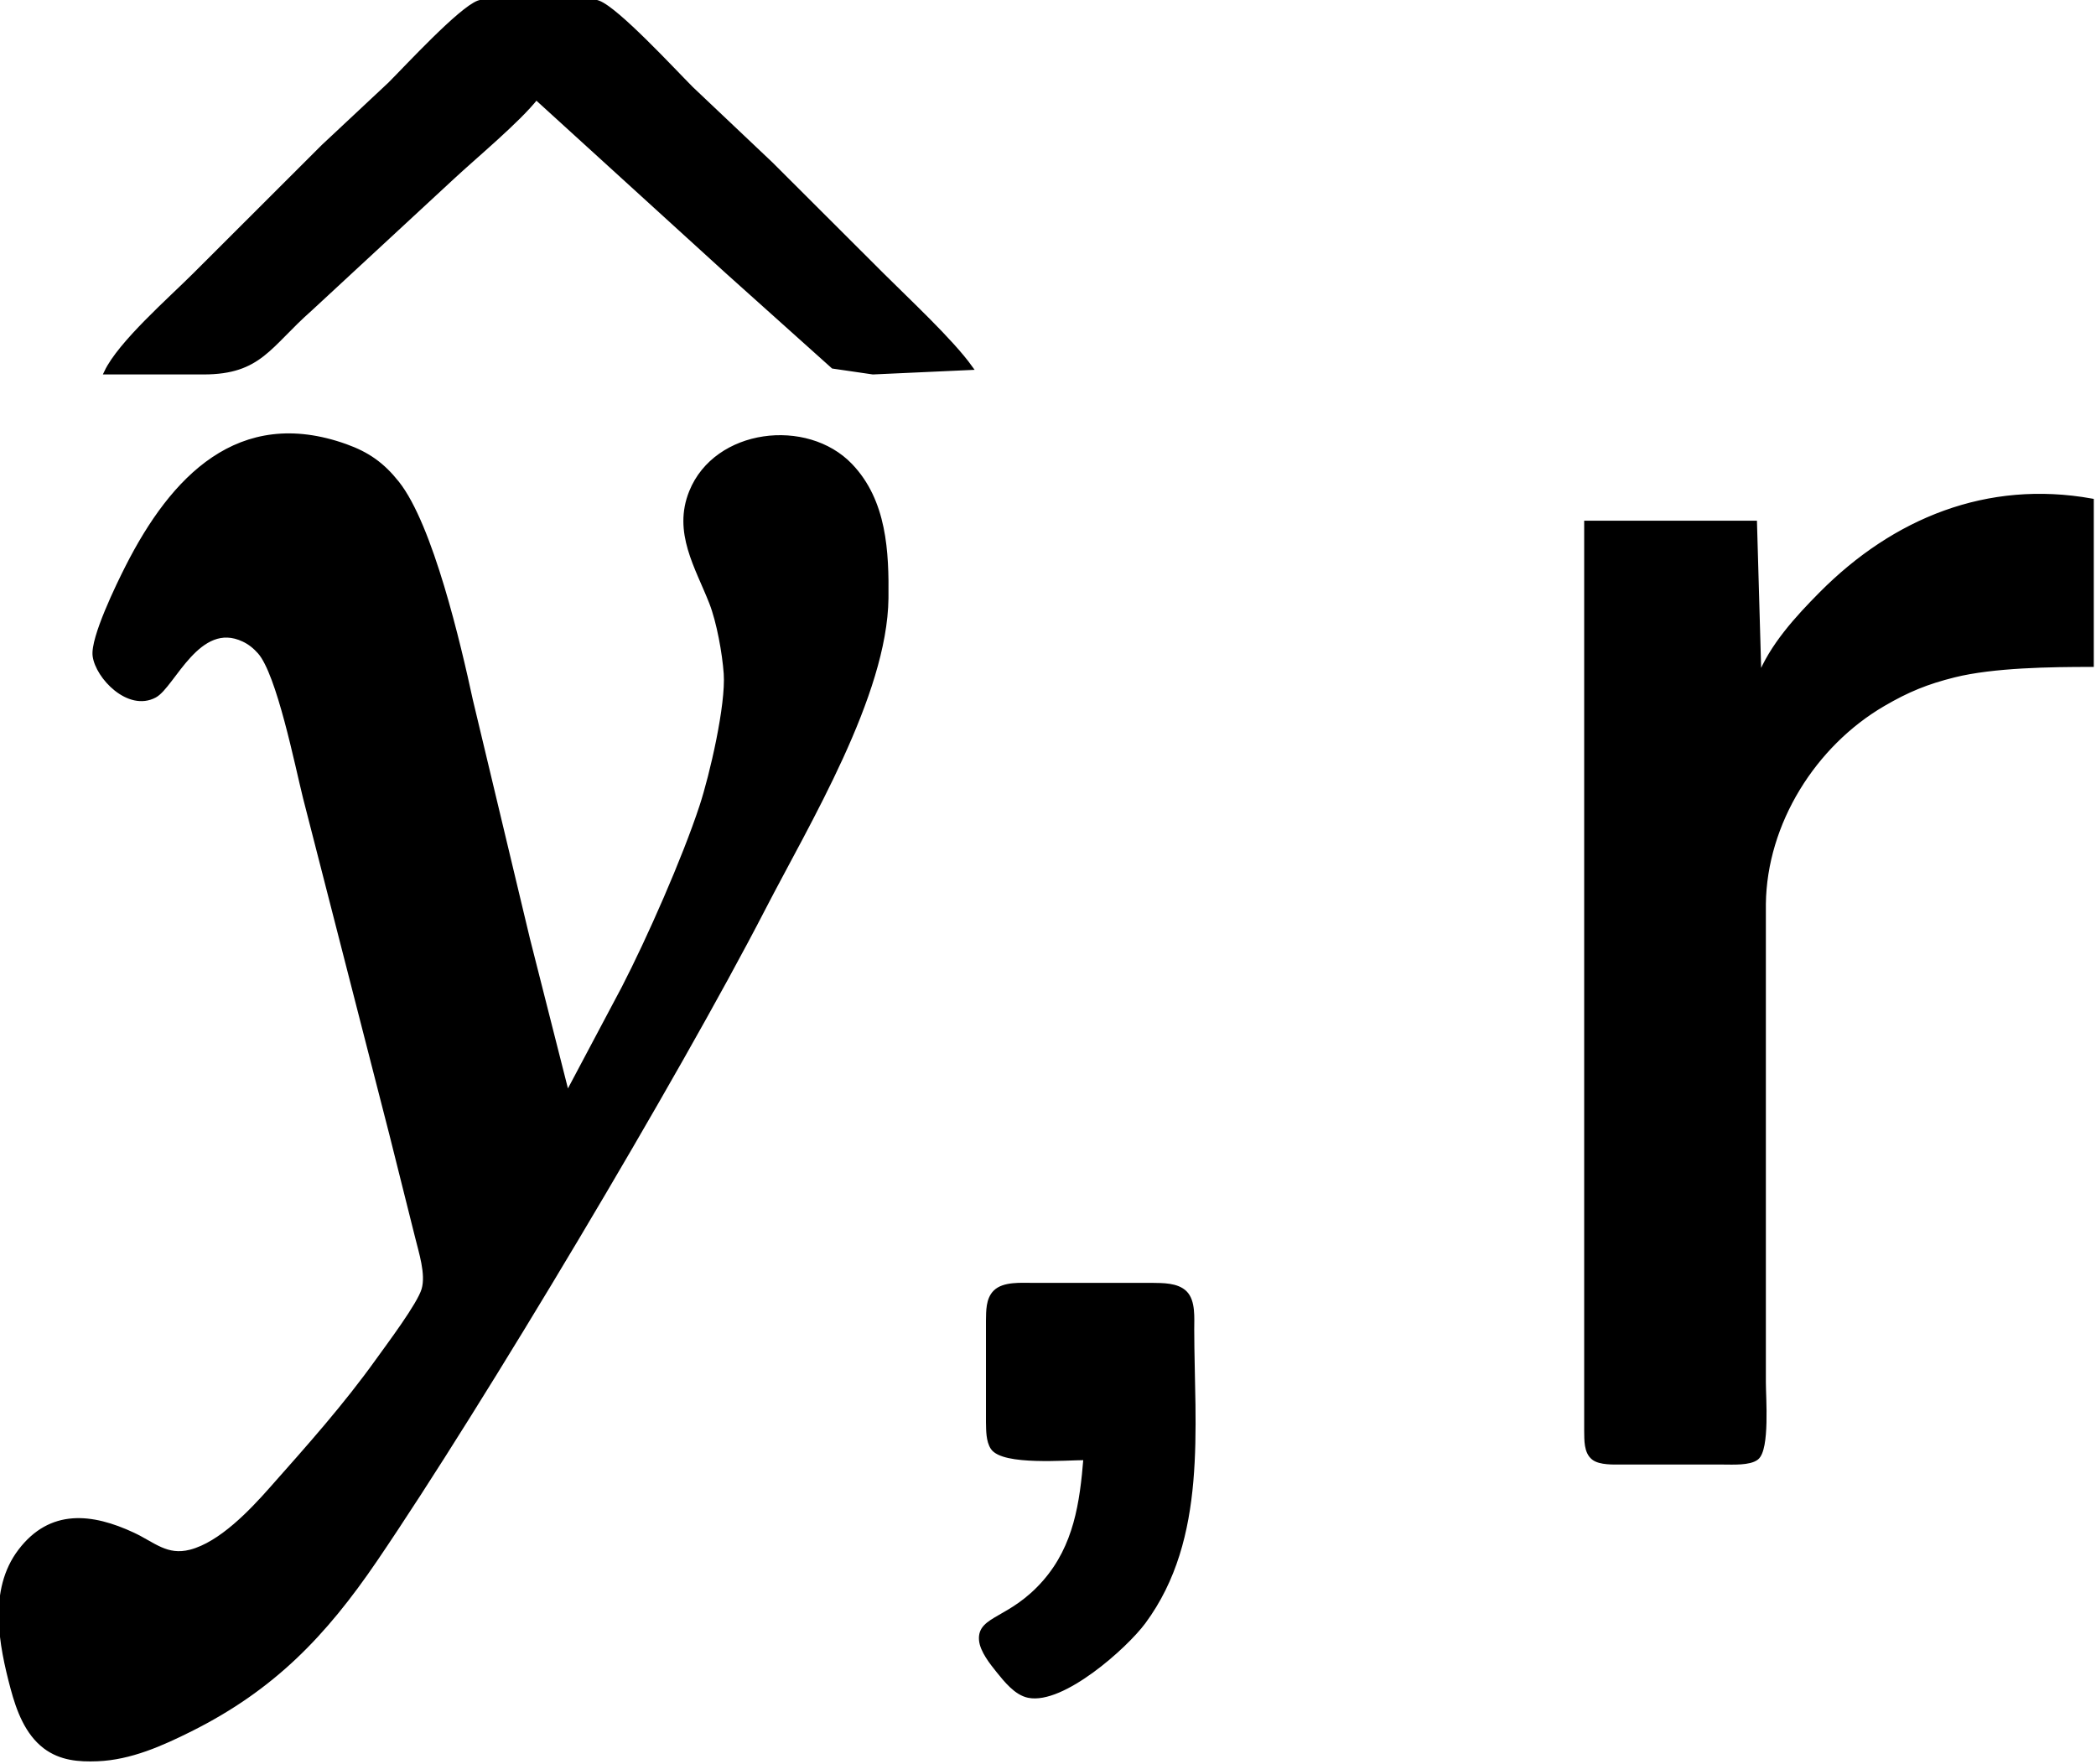 <?xml version="1.0" encoding="UTF-8" standalone="no"?>
<svg 
     width="473"
	 height="398"
     viewBox="0 0 473 398">
  <path id="Selection"
        fill="#000000" stroke="black" stroke-width="1"
        d="M 24.00,84.00
           C 24.00,84.00 46.00,84.00 46.00,84.00
             58.67,83.98 60.64,77.97 70.00,69.72
             70.00,69.72 102.00,40.09 102.00,40.09
             107.11,35.33 117.00,27.13 121.00,22.00
             121.00,22.00 164.00,61.17 164.00,61.17
             164.00,61.17 188.00,82.69 188.00,82.69
             188.00,82.69 197.00,84.00 197.00,84.00
             197.00,84.00 219.00,83.00 219.00,83.00
             214.64,76.91 204.69,67.69 199.00,62.00
             199.00,62.00 174.00,37.04 174.00,37.04
             174.00,37.04 156.00,20.00 156.00,20.00
             152.01,16.01 139.25,2.16 135.00,0.60
             133.06,-0.12 130.09,0.00 128.00,0.00
             128.00,0.00 115.00,0.00 115.00,0.00
             112.91,0.00 109.94,-0.12 108.00,0.60
             103.88,2.11 91.84,15.16 88.00,19.00
             88.00,19.00 73.00,33.04 73.00,33.04
             73.00,33.04 44.00,62.00 44.00,62.00
             38.46,67.54 27.09,77.46 24.00,84.00 Z
           M 128.00,247.00
           C 128.00,247.00 119.12,212.00 119.12,212.00
             119.12,212.00 106.21,158.00 106.21,158.00
             103.50,145.46 97.24,118.60 89.61,109.00
             86.30,104.84 82.97,102.48 78.00,100.70
             53.95,92.10 38.95,107.90 28.76,128.00
             26.76,131.94 20.88,143.99 21.40,148.00
             22.03,152.75 29.03,160.10 34.90,156.97
             39.03,154.77 44.75,139.47 54.98,144.33
             56.41,145.00 57.57,145.96 58.61,147.13
             62.92,151.99 67.06,172.73 68.87,180.00
             68.87,180.00 88.37,256.00 88.37,256.00
             88.37,256.00 94.13,279.00 94.13,279.00
             94.98,282.52 96.65,287.48 95.63,291.00
             94.64,294.43 87.69,303.64 85.29,307.00
             77.88,317.35 69.70,326.50 61.28,336.00
             56.74,341.14 49.83,348.43 43.00,350.20
             37.58,351.60 34.64,348.49 30.00,346.32
             20.71,341.99 11.46,340.94 4.56,350.02
             -2.18,358.87 0.25,371.13 2.88,381.00
             4.17,385.80 6.08,391.04 10.18,394.15
             13.69,396.80 17.76,397.13 22.00,396.96
             29.44,396.66 36.45,393.52 43.00,390.25
             61.53,380.98 73.11,368.96 84.66,352.00
             108.61,316.81 152.74,242.82 172.26,205.00
             182.22,185.70 199.74,156.84 200.00,135.00
             200.12,124.51 199.64,113.12 191.90,105.04
             182.05,94.77 161.61,97.15 156.01,111.00
             152.32,120.12 157.38,127.92 160.54,136.00
             162.22,140.30 163.49,147.37 163.82,152.00
             164.32,159.11 160.64,174.99 158.33,182.00
             154.46,193.77 146.46,211.92 140.74,223.00
             140.74,223.00 128.00,247.00 128.00,247.00 Z
           M 397.00,153.00
           C 397.00,153.00 396.00,118.00 396.00,118.00
             396.00,118.00 358.00,118.00 358.00,118.00
             358.00,118.00 358.00,255.00 358.00,255.00
             358.00,255.00 358.00,323.00 358.00,323.00
             358.04,324.95 357.90,327.63 359.60,328.98
             361.08,330.15 364.18,329.99 366.00,330.00
             366.00,330.00 389.00,330.00 389.00,330.00
             390.99,330.00 394.81,330.23 396.40,328.98
             398.90,327.00 398.00,315.39 398.00,312.00
             398.00,312.00 398.00,260.00 398.00,260.00
             398.00,260.00 398.00,224.00 398.00,224.00
             398.00,224.00 398.00,204.00 398.00,204.00
             398.22,185.72 409.32,168.01 425.00,158.88
             430.53,155.66 434.82,153.91 441.00,152.37
             449.85,150.17 462.77,150.00 472.00,150.00
             472.00,150.00 472.00,113.00 472.00,113.00
             448.53,108.80 427.53,117.36 411.00,134.00
             405.63,139.41 399.75,145.81 397.00,153.00 Z
           M 245.00,329.00
           C 244.17,339.20 242.80,348.93 235.79,356.99
             228.14,365.77 221.00,365.00 221.43,370.10
             221.63,372.46 223.82,375.21 225.26,377.00
             226.99,379.13 229.28,382.06 232.09,382.64
             239.73,384.23 253.92,371.62 258.08,366.00
             272.08,347.05 269.04,322.21 269.00,300.00
             268.99,297.47 269.34,293.64 267.40,291.74
             265.58,289.96 262.37,290.04 260.00,290.00
             260.00,290.00 233.00,290.00 233.00,290.00
             230.46,290.01 226.52,289.68 224.60,291.60
             222.96,293.23 223.04,295.86 223.00,298.00
             223.00,298.00 223.00,321.00 223.00,321.00
             223.04,322.78 223.00,325.14 224.02,326.69
             226.40,330.25 240.63,329.00 245.00,329.00 Z" />
</svg>
